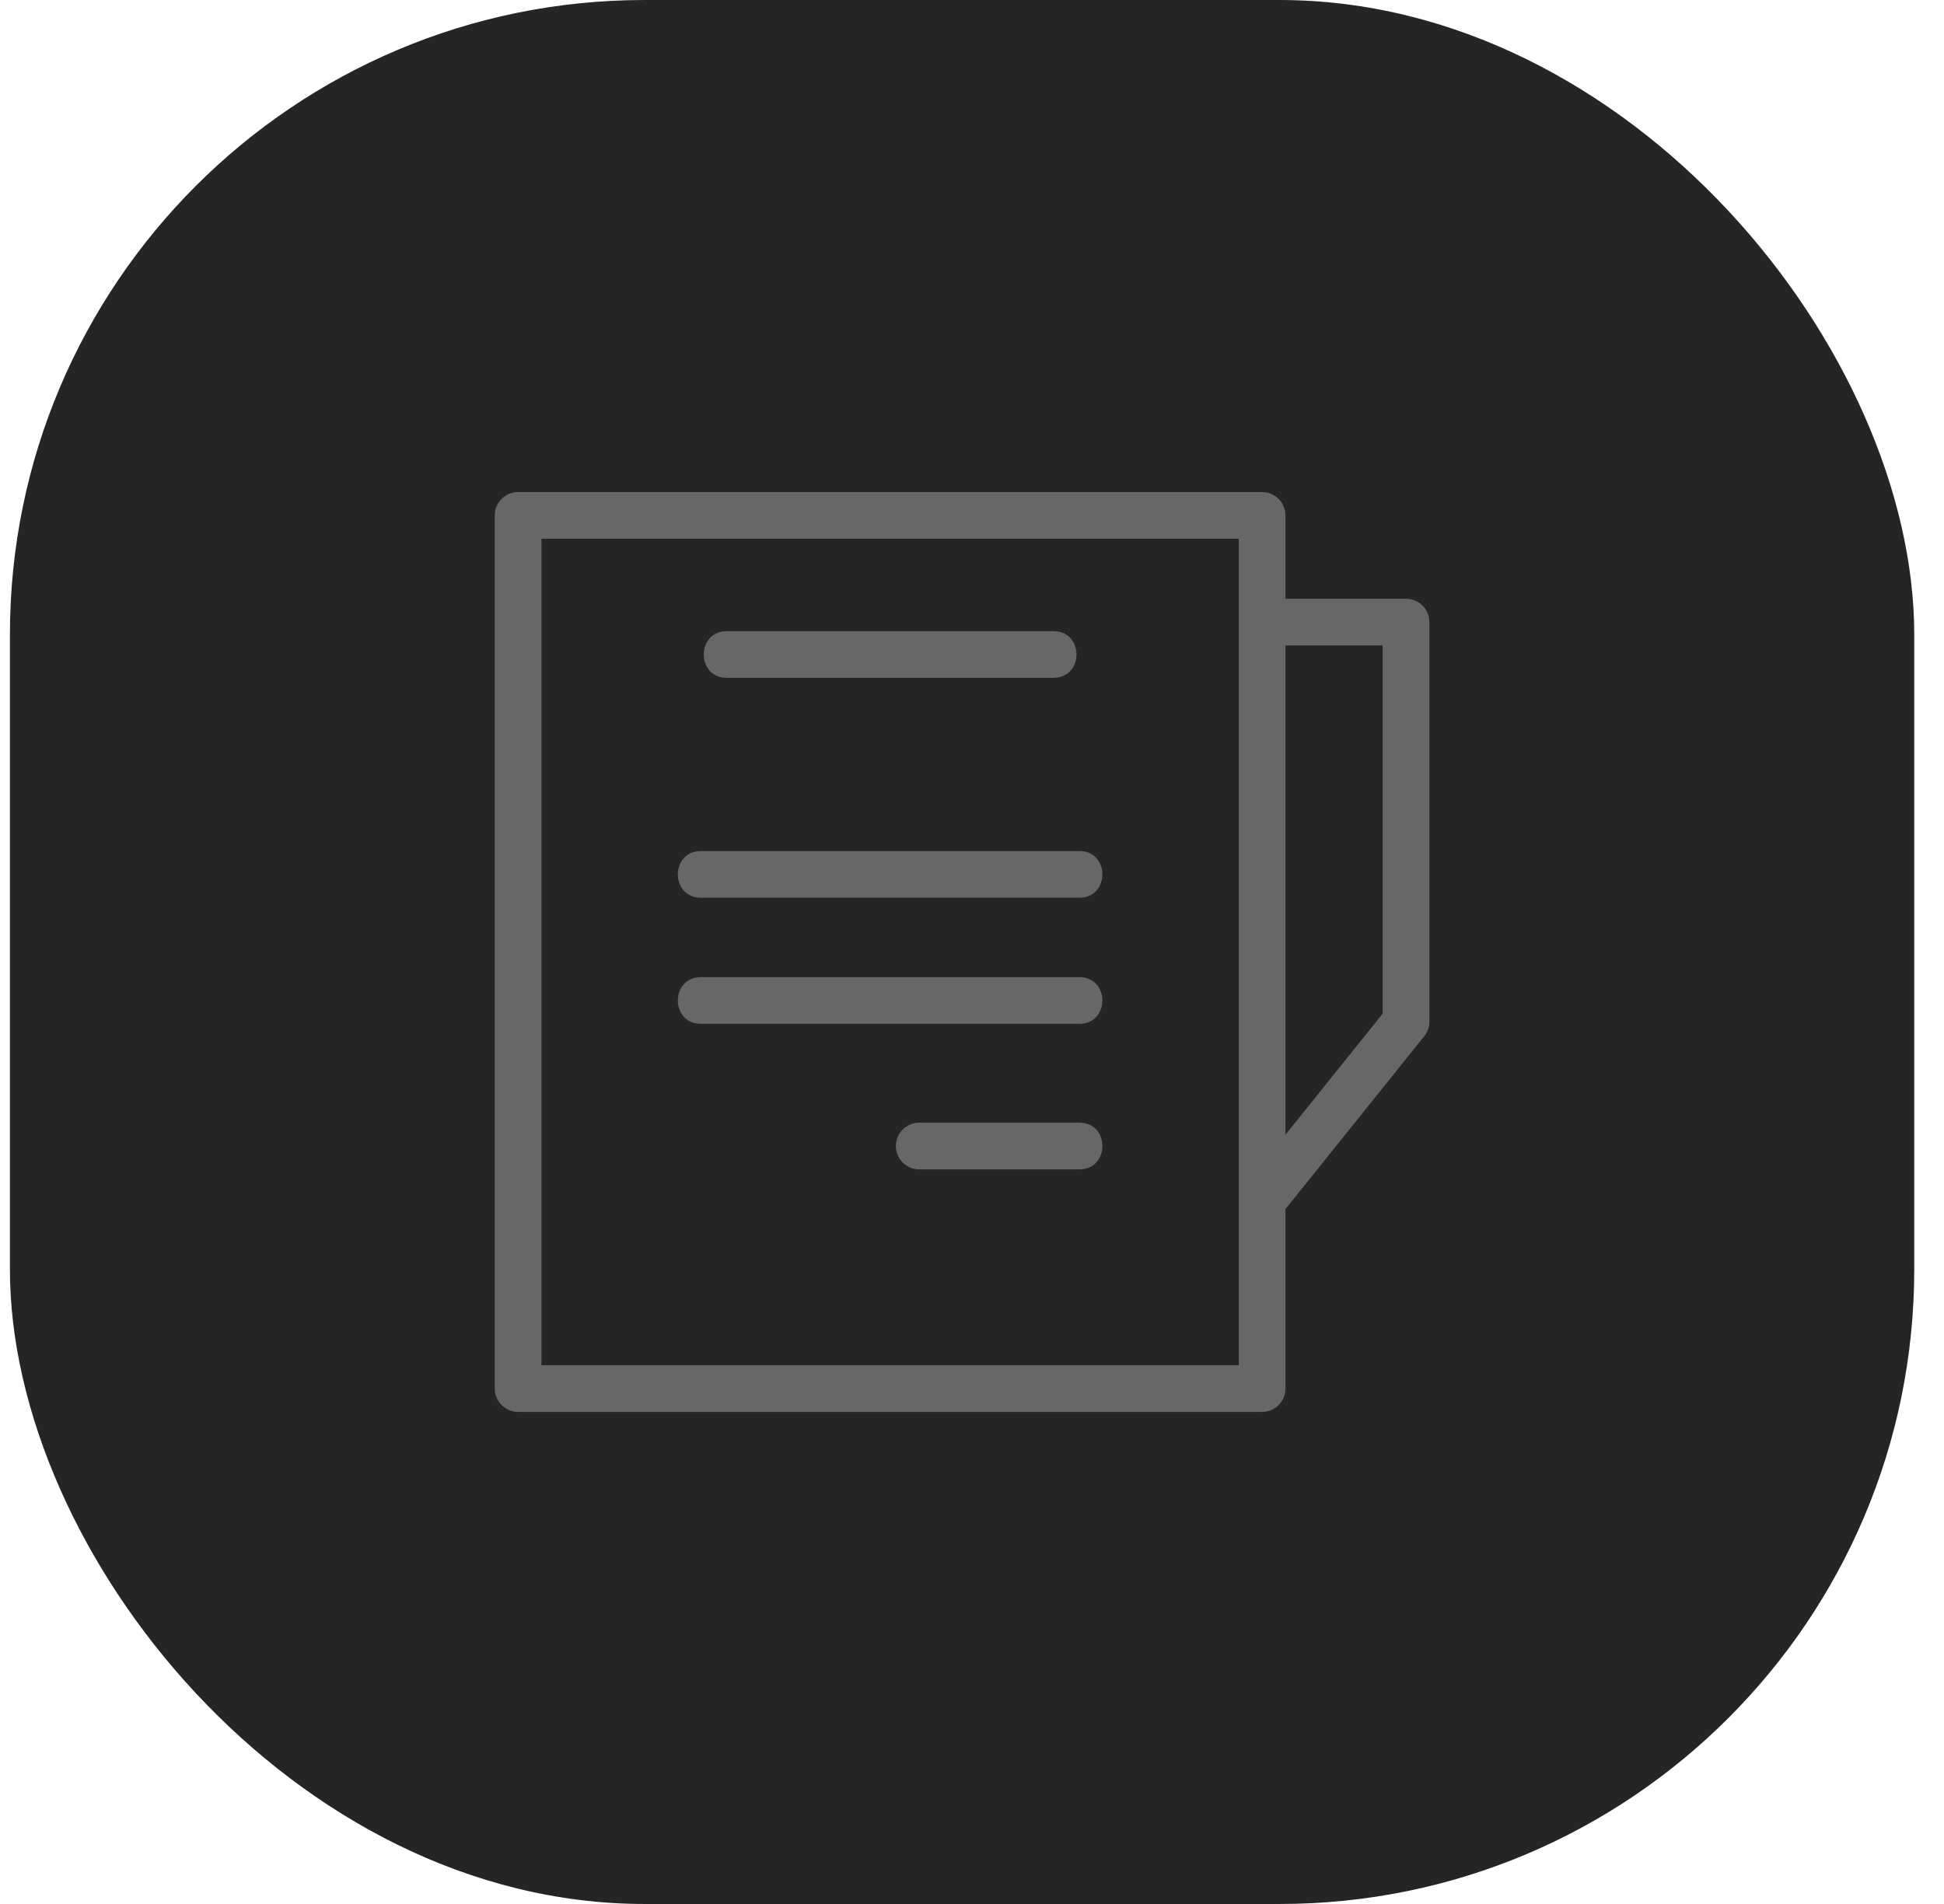 <svg width="49" height="48" viewBox="0 0 49 48" fill="none" xmlns="http://www.w3.org/2000/svg">
<rect x="0.25" width="48" height="48" rx="16" fill="#252525"/>
<g clip-path="url(#clip0_21_534)">
<path d="M13.06 12.405H31.812C32.137 12.405 32.401 12.668 32.401 12.993V15.095H35.44C35.765 15.095 36.029 15.358 36.029 15.683V25.758C36.029 25.912 35.969 26.053 35.872 26.157L32.401 30.482V35.007C32.401 35.332 32.137 35.595 31.812 35.595H13.06C12.735 35.595 12.471 35.332 12.471 35.007V12.993C12.471 12.668 12.735 12.405 13.06 12.405ZM32.401 16.272V28.607L34.852 25.553V16.272H32.401ZM23.17 29.48C22.845 29.48 22.581 29.217 22.581 28.892C22.581 28.567 22.845 28.303 23.17 28.303H27.206C27.98 28.303 27.98 29.48 27.206 29.48H23.17ZM17.666 22.632C16.892 22.632 16.892 21.455 17.666 21.455H27.206C27.98 21.455 27.98 22.632 27.206 22.632H17.666ZM17.666 25.811C16.892 25.811 16.892 24.634 17.666 24.634H27.206C27.98 24.634 27.98 25.811 27.206 25.811H17.666ZM18.319 17.088C17.545 17.088 17.545 15.911 18.319 15.911H26.553C27.327 15.911 27.327 17.088 26.553 17.088H18.319ZM31.224 13.582H13.648V34.418H31.224V13.582Z" fill="#676767"/>
</g>
<defs>
<clipPath id="clip0_21_534">
<rect width="24" height="24" fill="white" transform="translate(12.25 12)"/>
</clipPath>
</defs>
</svg>
